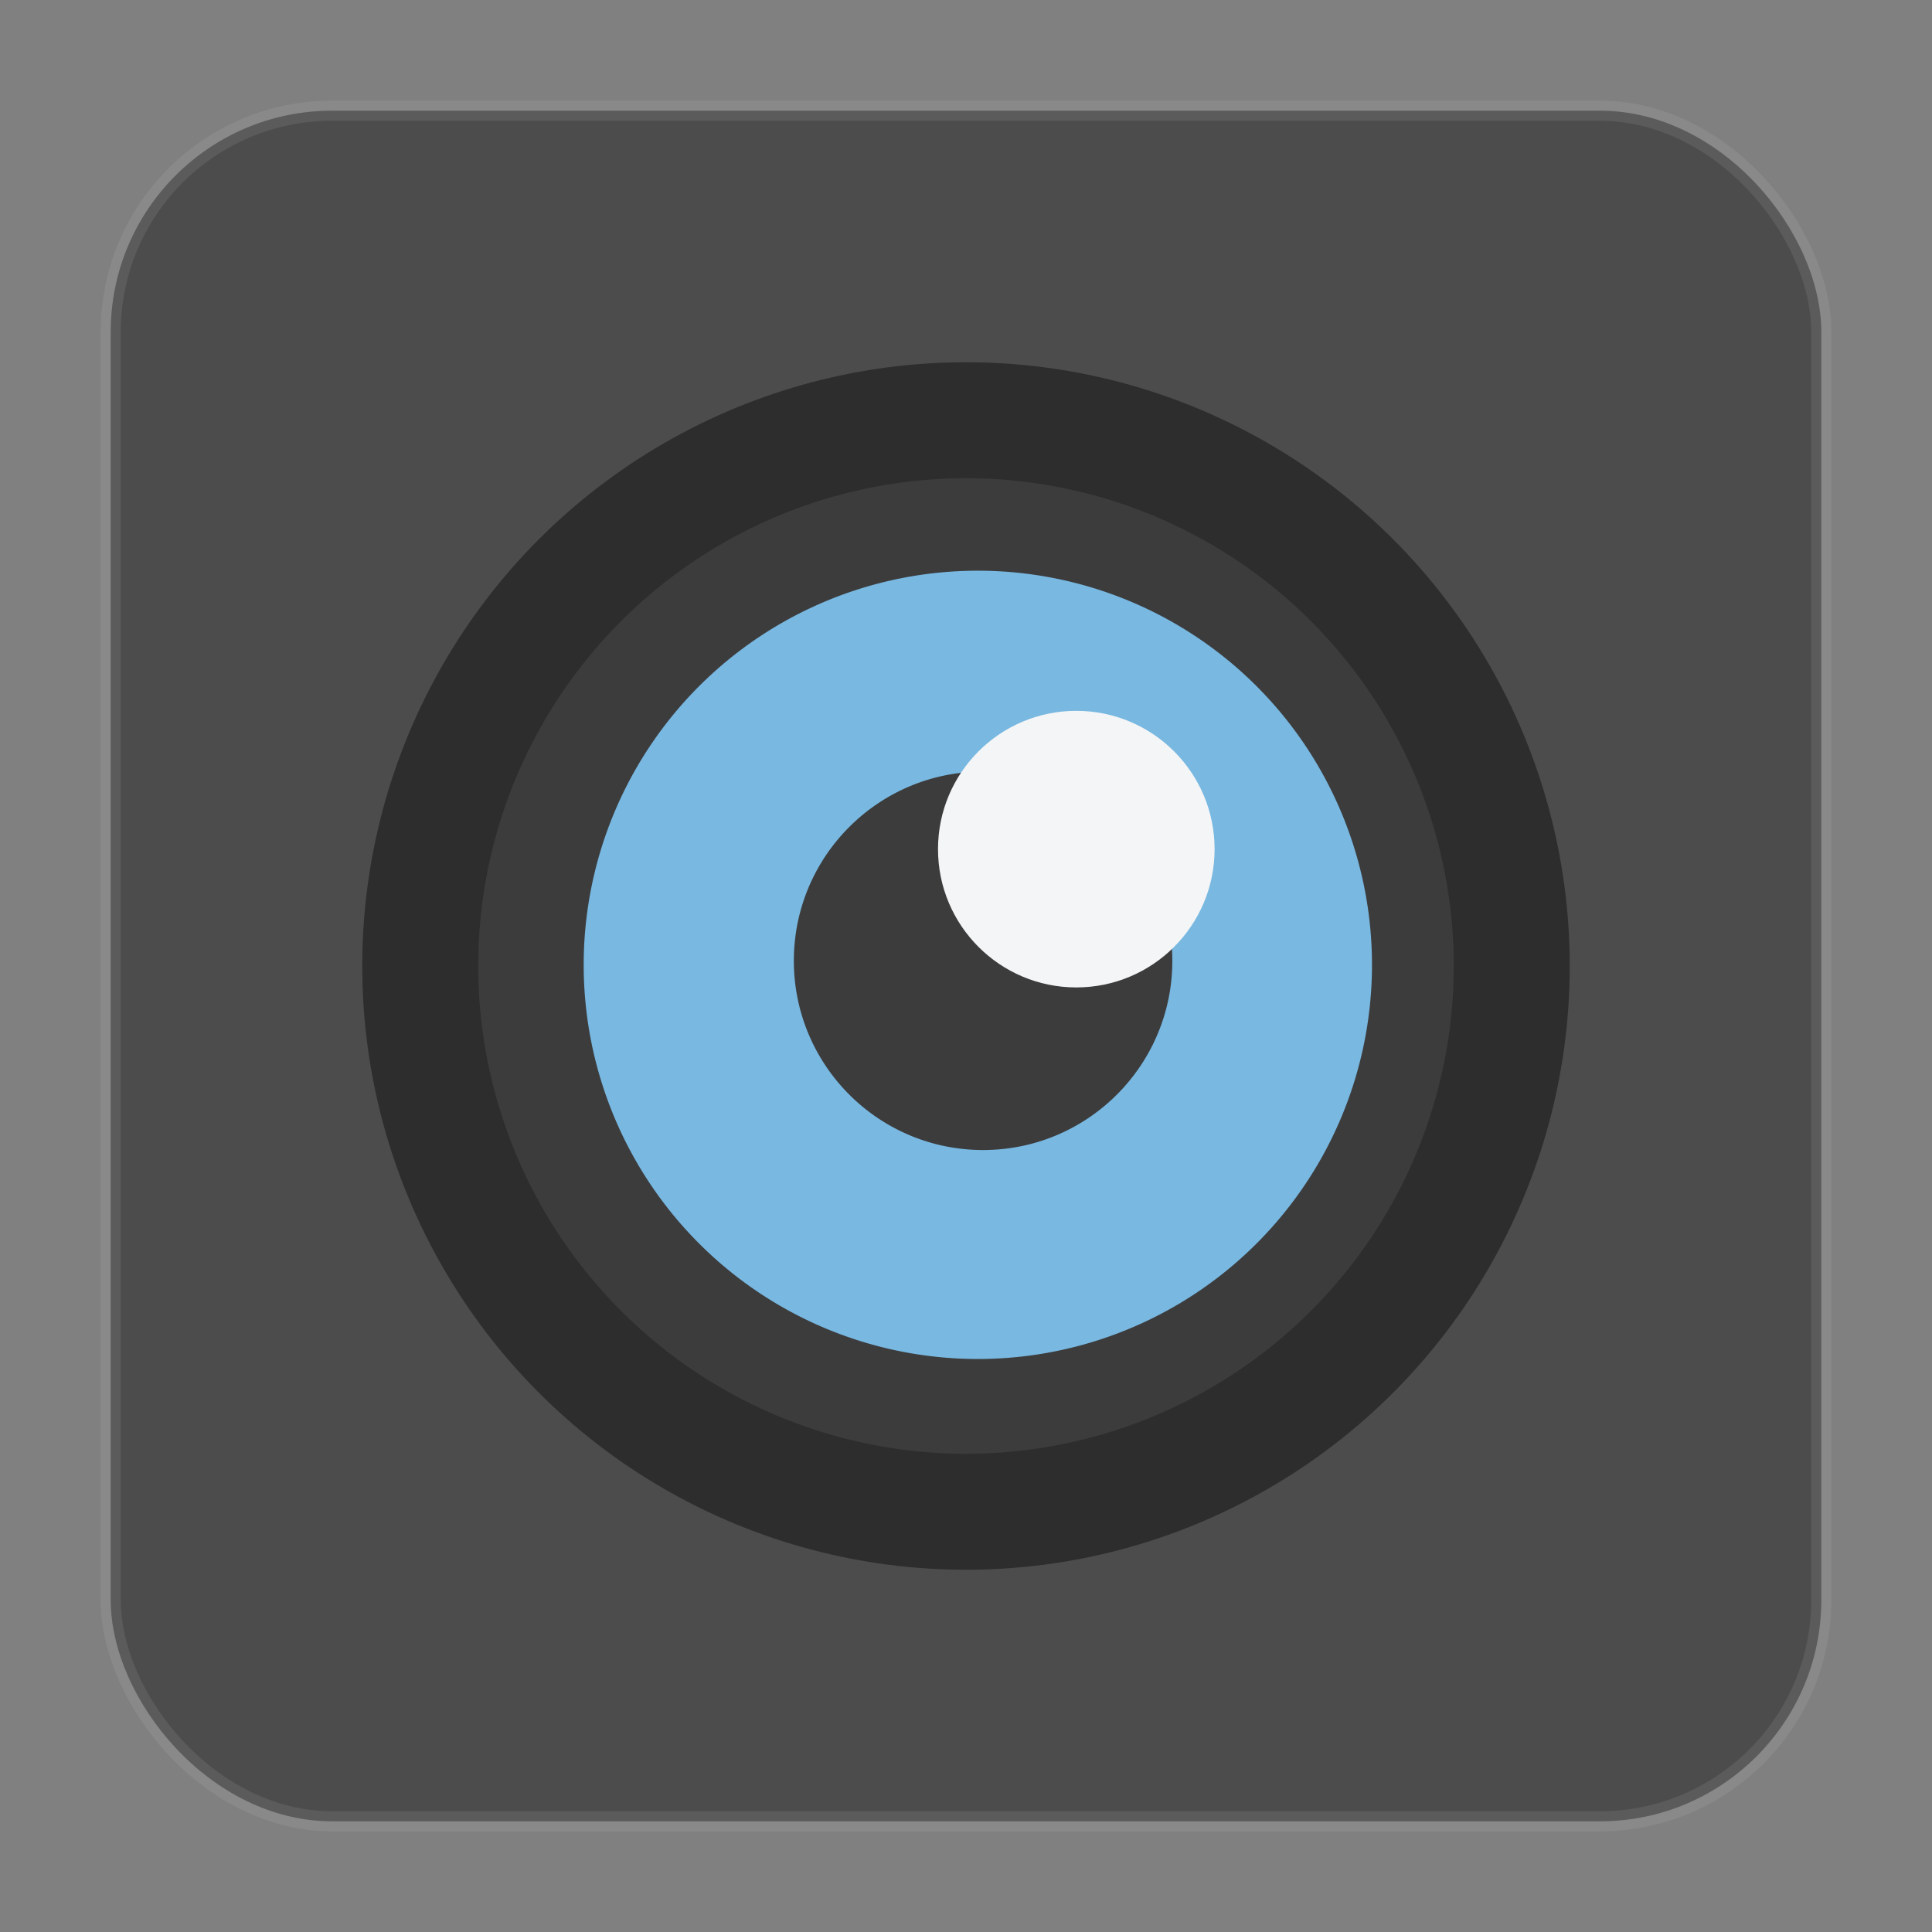 <?xml version="1.0" encoding="UTF-8" standalone="no"?>
<svg
   xmlns:dc="http://purl.org/dc/elements/1.1/"
   xmlns:cc="http://creativecommons.org/ns#"
   xmlns:rdf="http://www.w3.org/1999/02/22-rdf-syntax-ns#"
   xmlns:svg="http://www.w3.org/2000/svg"
   xmlns="http://www.w3.org/2000/svg"
   xmlns:sodipodi="http://sodipodi.sourceforge.net/DTD/sodipodi-0.dtd"
   xmlns:inkscape="http://www.inkscape.org/namespaces/inkscape"
   id="svg2"
   height="96"
   width="96"
   version="1.1"
   inkscape:version="0.91 r13725"
   sodipodi:docname="applets-screenshooter.svg">
  <rect width="100%" height="100%" fill="#808080" stroke="none"/>
  <sodipodi:namedview
     pagecolor="#ffffff"
     bordercolor="#666666"
     borderopacity="1"
     objecttolerance="10"
     gridtolerance="10"
     guidetolerance="10"
     inkscape:pageopacity="0"
     inkscape:pageshadow="2"
     inkscape:window-width="1366"
     inkscape:window-height="716"
     id="namedview120"
     showgrid="false"
     inkscape:zoom="4.9166666"
     inkscape:cx="55.370583"
     inkscape:cy="66.543736"
     inkscape:window-x="0"
     inkscape:window-y="24"
     inkscape:window-maximized="1"
     inkscape:current-layer="svg2" />
  <defs
     id="defs4" />
  <rect
     style="opacity:1;fill:#4c4c4c;fill-opacity:1;stroke:#cccccc;stroke-width:1;stroke-linecap:butt;stroke-linejoin:miter;stroke-miterlimit:4;stroke-dasharray:none;stroke-dashoffset:0;stroke-opacity:0.12"
     id="rect4155"
     width="85"
     height="85"
     x="5.5"
     y="5.5"
     rx="11"
     ry="11" />
  <ellipse
     style="opacity:1;fill:#2d2d2d;fill-opacity:1;stroke:none;stroke-width:0;stroke-miterlimit:4;stroke-dasharray:none;stroke-opacity:1"
     id="path4712"
     cx="47.886"
     cy="48.021"
     rx="25.332"
     ry="25.332" />
  <ellipse
     cy="48"
     cx="48"
     id="circle4714"
     style="opacity:1;fill:#2d2d2d;fill-opacity:1;stroke:none;stroke-width:0;stroke-miterlimit:4;stroke-dasharray:none;stroke-opacity:1"
     rx="30"
     ry="30" />
  <circle
     style="opacity:1;fill:#3c3c3d;fill-opacity:1;stroke:none;stroke-width:0;stroke-miterlimit:4;stroke-dasharray:none;stroke-opacity:1"
     id="circle4726"
     cx="48"
     cy="48"
     r="24.237" />
  <path
     inkscape:connector-curvature="0"
     style="fill:#78b8e1;fill-opacity:1;fill-rule:evenodd;stroke:#003bc3;stroke-width:0;stroke-linecap:square;stroke-linejoin:miter;stroke-miterlimit:2.013"
     d="M 48.588,28.358 A 19.585,19.585 0 0 0 29.003,47.943 19.585,19.585 0 0 0 48.588,67.528 19.585,19.585 0 0 0 68.173,47.943 19.585,19.585 0 0 0 48.588,28.358 Z m 0.261,9.98 c 5.193,0 9.403,4.21 9.403,9.403 0,5.193 -4.21,9.403 -9.403,9.403 -5.193,0 -9.403,-4.21 -9.403,-9.403 0,-5.193 4.21,-9.403 9.403,-9.403 z"
     id="shape5" />
  <path
     style="fill:#f4f5f6;fill-opacity:1;fill-rule:evenodd;stroke:#003bc3;stroke-width:0;stroke-linecap:square;stroke-linejoin:miter;stroke-miterlimit:2"
     inkscape:connector-curvature="0"
     d="m 60.353,42.193 c 0,-3.795 -3.077,-6.872 -6.872,-6.872 -3.795,0 -6.872,3.077 -6.872,6.872 0,3.795 3.077,6.872 6.872,6.872 3.795,0 6.872,-3.077 6.872,-6.872"
     stroke-miterlimit="2"
     id="shape6" />
</svg>
